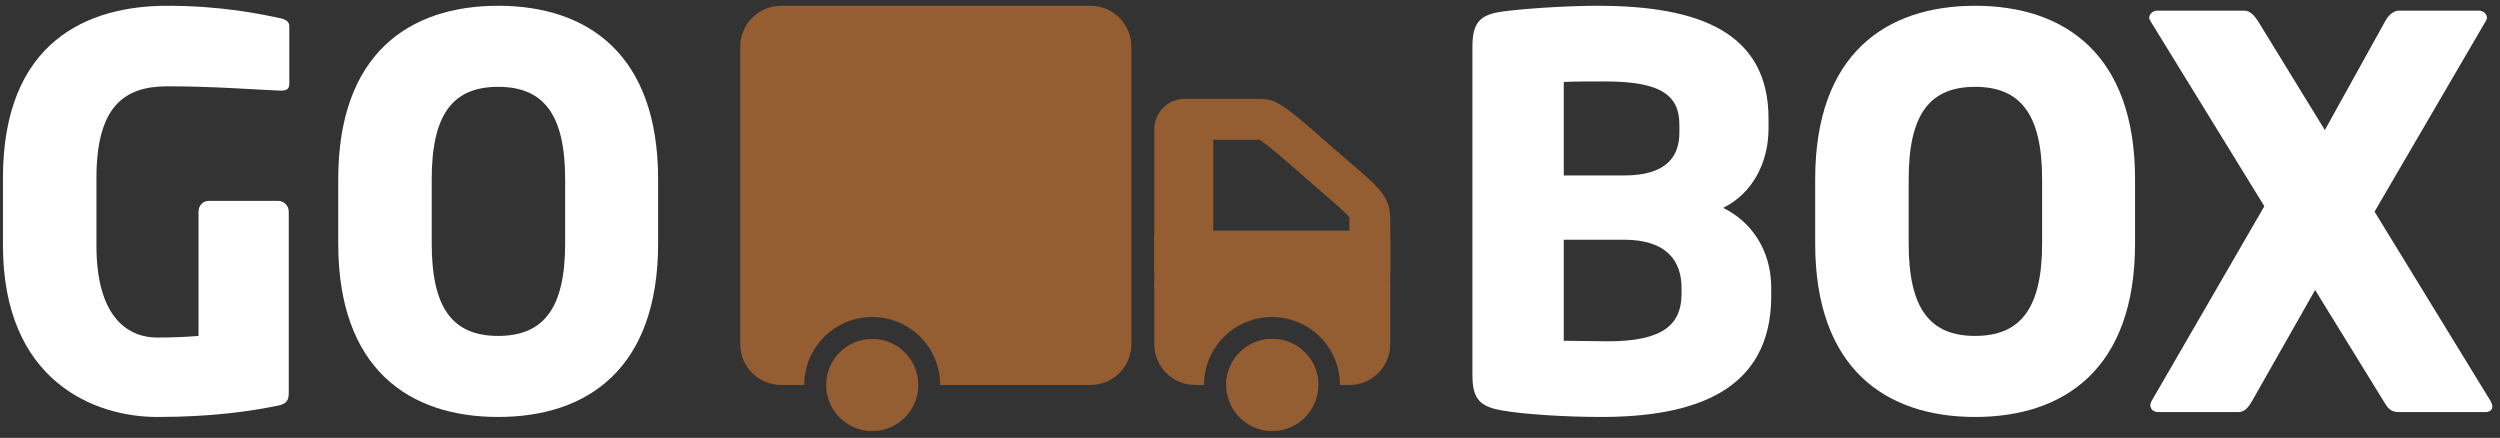 <?xml version="1.0" encoding="UTF-8" standalone="no"?>
<svg width="177px" height="31px" viewBox="0 0 177 31" version="1.1" xmlns="http://www.w3.org/2000/svg" xmlns:xlink="http://www.w3.org/1999/xlink" xmlns:sketch="http://www.bohemiancoding.com/sketch/ns">
    <rect x="0" y="0" width="177" height="31" fill="#333333" stroke="none"/>
    <!-- Generator: Sketch 3.3.3 (12081) - http://www.bohemiancoding.com/sketch -->
    <title>Imported Layers</title>
    <desc>Created with Sketch.</desc>
    <defs></defs>
    <g id="Page-1" stroke="none" stroke-width="1" fill="none" fill-rule="evenodd" sketch:type="MSPage">
        <g id="Desktop-HD" sketch:type="MSArtboardGroup" transform="translate(-632, -10)">
            <g id="Imported-Layers" sketch:type="MSLayerGroup" transform="translate(632, 10)">
                <path d="M19.91,6.415 L19.794,6.415 C17.958,6.339 15.09,6.11 11.838,6.11 C8.739,6.11 6.828,7.602 6.828,12.614 L6.828,17.394 C6.828,22.674 9.237,23.897 11.111,23.897 C12.182,23.897 13.138,23.86 14.056,23.783 L14.056,14.984 C14.056,14.564 14.362,14.22 14.784,14.22 L19.679,14.22 C20.101,14.22 20.444,14.564 20.444,14.984 L20.444,27.837 C20.444,28.373 20.253,28.603 19.679,28.719 C17.614,29.138 14.936,29.521 11.111,29.521 C6.751,29.521 0.209,27.035 0.209,17.356 L0.209,12.614 C0.209,2.858 6.29,0.409 11.838,0.409 C15.663,0.409 18.415,0.984 19.833,1.289 C20.215,1.367 20.483,1.518 20.483,1.863 L20.483,5.918 C20.483,6.339 20.253,6.415 19.91,6.415" id="Fill-1" fill="#FFFFFF" sketch:type="MSShapeGroup"></path>
                <path d="M35.27,29.521 C28.958,29.521 23.947,26.116 23.947,17.241 L23.947,12.69 C23.947,3.814 28.958,0.409 35.27,0.409 C41.582,0.409 46.594,3.814 46.594,12.69 L46.594,17.241 C46.594,26.116 41.582,29.521 35.27,29.521 L35.27,29.521 Z M40.013,12.69 C40.013,8.1 38.484,6.148 35.27,6.148 C32.057,6.148 30.565,8.1 30.565,12.69 L30.565,17.241 C30.565,21.832 32.057,23.783 35.27,23.783 C38.484,23.783 40.013,21.832 40.013,17.241 L40.013,12.69 L40.013,12.69 Z" id="Fill-2" fill="#FFFFFF" sketch:type="MSShapeGroup"></path>
                <path d="M113.353,29.521 C110.828,29.521 107.845,29.329 106.352,29.061 C104.823,28.794 104.247,28.296 104.247,26.575 L104.247,3.317 C104.247,1.596 104.785,1.06 106.275,0.831 C107.576,0.64 110.675,0.409 113.125,0.409 C120.353,0.409 125.212,2.322 125.212,8.405 L125.212,9.093 C125.212,11.581 124.025,13.721 121.999,14.717 C124.025,15.711 125.403,17.738 125.403,20.378 L125.403,20.952 C125.403,27.684 119.971,29.521 113.353,29.521 L113.353,29.521 Z M118.9,8.824 C118.9,6.723 117.561,5.765 113.621,5.765 C113.008,5.765 111.249,5.765 110.714,5.803 L110.714,12.422 L114.998,12.422 C118.02,12.422 118.9,11.044 118.9,9.399 L118.9,8.824 L118.9,8.824 Z M119.053,20.378 C119.053,18.542 118.058,16.973 114.998,16.973 L110.714,16.973 L110.714,24.127 C111.325,24.127 113.314,24.165 113.85,24.165 C117.791,24.165 119.053,22.941 119.053,20.799 L119.053,20.378 L119.053,20.378 Z" id="Fill-3" fill="#FFFFFF" sketch:type="MSShapeGroup"></path>
                <path d="M139.839,29.521 C133.528,29.521 128.515,26.116 128.515,17.241 L128.515,12.69 C128.515,3.814 133.528,0.409 139.839,0.409 C146.151,0.409 151.162,3.814 151.162,12.69 L151.162,17.241 C151.162,26.116 146.151,29.521 139.839,29.521 L139.839,29.521 Z M144.581,12.69 C144.581,8.1 143.05,6.148 139.839,6.148 C136.625,6.148 135.134,8.1 135.134,12.69 L135.134,17.241 C135.134,21.832 136.625,23.783 139.839,23.783 C143.05,23.783 144.581,21.832 144.581,17.241 L144.581,12.69 L144.581,12.69 Z" id="Fill-4" fill="#FFFFFF" sketch:type="MSShapeGroup"></path>
                <path d="M175.961,29.176 L169.878,29.176 C169.381,29.176 169.15,29.024 168.883,28.603 L163.91,20.531 L159.436,28.411 C159.167,28.871 158.899,29.176 158.478,29.176 L152.817,29.176 C152.434,29.176 152.244,28.946 152.244,28.679 C152.244,28.603 152.282,28.488 152.321,28.411 L160.315,14.602 L152.244,1.48 C152.204,1.404 152.166,1.328 152.166,1.251 C152.166,0.984 152.434,0.753 152.741,0.753 L158.899,0.753 C159.32,0.753 159.627,1.136 159.856,1.48 L164.599,9.208 L168.883,1.48 C169.075,1.136 169.419,0.753 169.84,0.753 L175.501,0.753 C175.807,0.753 176.076,0.984 176.076,1.251 C176.076,1.328 176.038,1.404 175.999,1.48 L168.118,14.984 L176.343,28.411 C176.419,28.564 176.458,28.679 176.458,28.794 C176.458,29.024 176.265,29.176 175.961,29.176" id="Fill-5" fill="#FFFFFF" sketch:type="MSShapeGroup"></path>
                <path d="M81.723,16.597 L98.431,16.597 L98.431,20.409 L81.723,20.409 L81.723,16.597 Z" id="Fill-6" fill="#945D32" sketch:type="MSShapeGroup"></path>
                <path d="M90.076,23.996 C88.279,23.996 86.815,25.457 86.815,27.257 L93.339,27.257 C93.339,25.457 91.875,23.996 90.076,23.996" id="Fill-7" fill="#945D32" sketch:type="MSShapeGroup"></path>
                <path d="M77.206,0.409 L55.302,0.409 C53.705,0.409 52.411,1.704 52.411,3.302 L52.411,24.365 C52.411,25.962 53.705,27.257 55.302,27.257 L56.941,27.257 C56.941,24.599 59.095,22.445 61.753,22.445 C64.412,22.445 66.564,24.599 66.564,27.257 L77.206,27.257 C78.805,27.257 80.099,25.962 80.099,24.365 L80.099,3.302 C80.099,1.704 78.805,0.409 77.206,0.409" id="Fill-8" fill="#945D32" sketch:type="MSShapeGroup"></path>
                <path d="M65.016,27.257 C65.016,29.059 63.554,30.519 61.753,30.519 C59.952,30.519 58.491,29.059 58.491,27.257 C58.491,25.455 59.952,23.996 61.753,23.996 C63.554,23.996 65.016,25.455 65.016,27.257" id="Fill-9" fill="#945D32" sketch:type="MSShapeGroup"></path>
                <path d="M93.339,27.257 C93.339,29.059 91.878,30.519 90.076,30.519 C88.275,30.519 86.815,29.059 86.815,27.257 C86.815,25.455 88.275,23.996 90.076,23.996 C91.878,23.996 93.339,25.455 93.339,27.257" id="Fill-10" fill="#945D32" sketch:type="MSShapeGroup"></path>
                <path d="M98.431,15.62 C98.431,13.611 97.482,13.202 94.093,10.214 C90.452,7 90.238,7 88.979,7 L83.871,7 C82.685,7 81.723,7.962 81.723,9.149 L81.723,19.22 L81.982,19.22 C81.817,19.583 81.723,19.984 81.723,20.409 L81.723,24.365 C81.723,25.962 83.018,27.257 84.614,27.257 L85.243,27.257 C85.243,24.599 87.398,22.445 90.056,22.445 C92.714,22.445 94.868,24.599 94.868,27.257 L95.539,27.257 C97.136,27.257 98.431,25.962 98.431,24.365 L98.431,20.409 C98.431,19.984 98.338,19.583 98.172,19.22 L98.431,19.22 L98.431,15.62 L98.431,15.62 Z M95.539,16.328 L85.9,16.328 L85.9,9.892 L88.979,9.892 C89.044,9.892 89.116,9.892 89.178,9.893 C89.762,10.248 91.439,11.729 92.18,12.382 C92.765,12.898 93.271,13.333 93.719,13.716 C94.516,14.4 95.34,15.108 95.527,15.391 C95.533,15.426 95.539,15.496 95.539,15.62 L95.539,16.328 L95.539,16.328 Z" id="Fill-11" fill="#945D32" sketch:type="MSShapeGroup"></path>
            </g>
        </g>
    </g>
</svg>